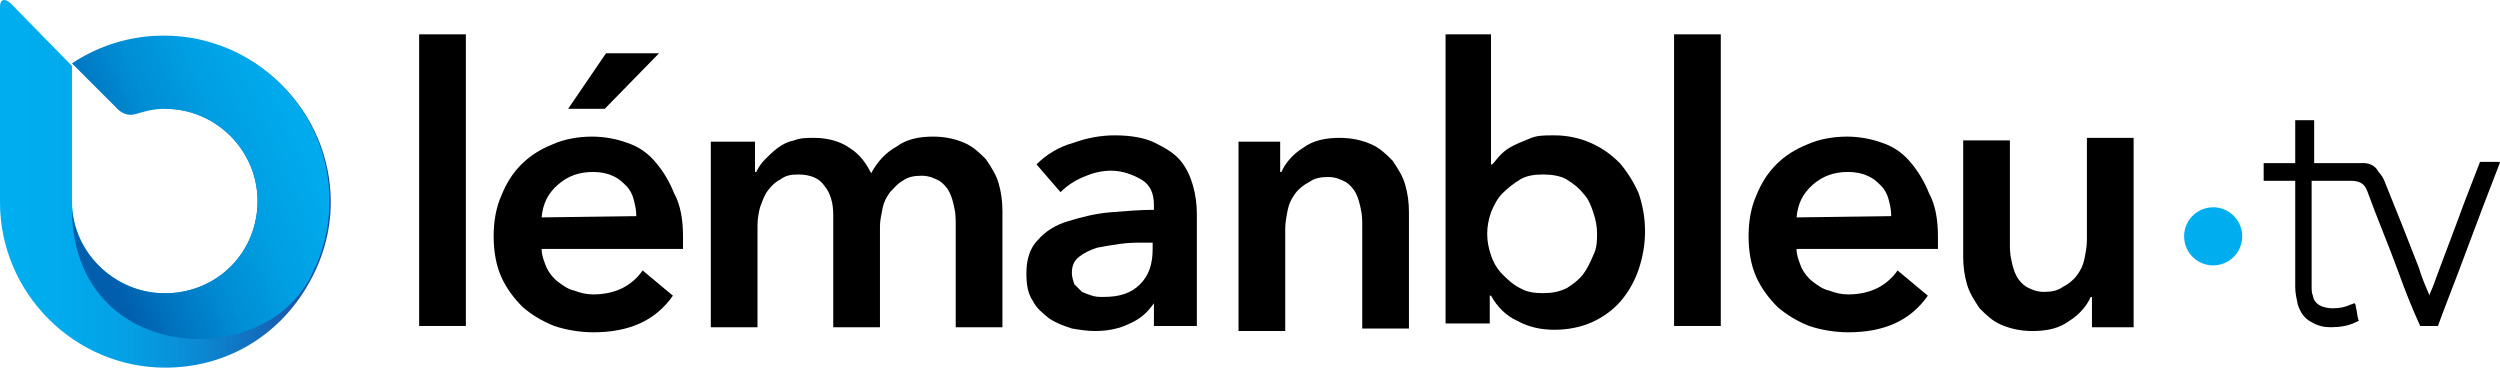 <svg version="1.1" viewBox="0 0 800 117.66" xml:space="preserve" xmlns="http://www.w3.org/2000/svg">
<style type="text/css">
	.st0{fill:#00AEEF;}
	.st1{fill:url(#b);}
	.st2{fill:url(#a);}
</style>
<g transform="matrix(4.04 0 0 4.04 0 -.727)">
	
		
			
				
					<path d="m33.2 2.9h3.7v23.1h-3.7z"/>
					<path d="m54.1 18.9v0.5 0.5h-11.2c0 0.5 0.2 1 0.4 1.5 0.2 0.4 0.5 0.8 0.9 1.1s0.8 0.6 1.3 0.7c0.5 0.2 1 0.3 1.5 0.3 0.9 0 1.7-0.2 2.3-0.5s1.2-0.8 1.6-1.4l2.4 2c-1.4 2-3.5 2.9-6.3 2.9-1.1 0-2.2-0.2-3.1-0.5-1-0.4-1.8-0.9-2.5-1.5-0.7-0.7-1.3-1.5-1.7-2.4s-0.6-2-0.6-3.2 0.2-2.3 0.6-3.2c0.4-1 0.9-1.8 1.6-2.5s1.5-1.2 2.5-1.6c0.9-0.4 2-0.6 3.1-0.6 1 0 2 0.2 2.8 0.5 0.9 0.3 1.6 0.8 2.2 1.5s1.1 1.5 1.5 2.5c0.5 0.9 0.7 2.1 0.7 3.4zm-3.7-1.6c0-0.5-0.1-0.9-0.2-1.3s-0.3-0.8-0.6-1.1-0.6-0.6-1.1-0.8c-0.4-0.2-1-0.3-1.5-0.3-1.1 0-2 0.3-2.8 1s-1.2 1.5-1.3 2.6zm-2.4-12.9h4.2l-4.3 4.4h-2.9z"/>
					<path d="m73.9 11c1 0 1.8 0.2 2.5 0.5s1.2 0.8 1.7 1.3c0.4 0.6 0.8 1.2 1 1.9s0.3 1.4 0.3 2.2v9.2h-3.7v-8.1c0-0.4 0-0.9-0.1-1.3-0.1-0.5-0.2-0.9-0.4-1.3s-0.5-0.7-0.8-0.9c-0.4-0.2-0.8-0.4-1.4-0.4s-1.1 0.1-1.5 0.4c-0.4 0.2-0.7 0.6-1 0.9-0.3 0.4-0.5 0.8-0.6 1.3s-0.2 1-0.2 1.4v8h-3.7v-8.9c0-0.9-0.2-1.7-0.7-2.3-0.4-0.6-1.1-0.9-2.1-0.9-0.6 0-1 0.1-1.4 0.4-0.4 0.2-0.7 0.5-1 0.9s-0.4 0.8-0.6 1.3c-0.1 0.4-0.2 0.9-0.2 1.4v8.1h-3.7v-14.7h3.5v2.4h0.1c0.2-0.4 0.4-0.7 0.7-1s0.6-0.6 1-0.9 0.8-0.5 1.3-0.6c0.5-0.2 1-0.2 1.6-0.2 1.1 0 2.1 0.3 2.8 0.8 0.8 0.5 1.3 1.2 1.7 2 0.5-0.9 1.1-1.6 2-2.1 0.8-0.6 1.8-0.8 2.9-0.8z"/>
					<path d="m91.4 24.2c-0.5 0.7-1 1.2-1.9 1.6-0.8 0.4-1.7 0.6-2.8 0.6-0.6 0-1.2-0.1-1.8-0.2-0.6-0.2-1.2-0.4-1.8-0.8-0.5-0.4-1-0.8-1.3-1.4-0.4-0.6-0.5-1.3-0.5-2.2 0-1.1 0.3-2 0.9-2.6 0.6-0.7 1.4-1.2 2.4-1.5s2.1-0.6 3.3-0.7 2.4-0.2 3.5-0.2v-0.4c0-0.9-0.3-1.6-1-2s-1.5-0.7-2.4-0.7c-0.8 0-1.5 0.2-2.2 0.5s-1.3 0.7-1.8 1.2l-1.9-2.2c0.8-0.8 1.8-1.4 2.9-1.7 1.1-0.4 2.2-0.6 3.3-0.6 1.3 0 2.4 0.2 3.2 0.6s1.5 0.8 2 1.4 0.8 1.3 1 2 0.3 1.5 0.3 2.2v8.9h-3.4v-1.8zm0-4.8h-0.8c-0.6 0-1.2 0-1.9 0.1s-1.3 0.2-1.8 0.3c-0.6 0.2-1 0.4-1.4 0.7s-0.6 0.7-0.6 1.3c0 0.3 0.1 0.6 0.2 0.9l0.6 0.6c0.2 0.1 0.5 0.2 0.8 0.3s0.6 0.1 0.9 0.1c1.3 0 2.2-0.3 2.9-1s1-1.6 1-2.8v-0.5z"/>
					<path d="m97.9 11.4h3.5v2.4h0.1c0.3-0.7 0.9-1.4 1.7-1.9 0.8-0.6 1.8-0.8 2.9-0.8 1 0 1.8 0.2 2.5 0.5s1.2 0.8 1.7 1.3c0.4 0.6 0.8 1.2 1 1.9s0.3 1.4 0.3 2.2v9.2h-3.7v-8.1c0-0.4 0-0.9-0.1-1.3-0.1-0.5-0.2-0.9-0.4-1.3s-0.5-0.7-0.8-0.9c-0.4-0.2-0.8-0.4-1.4-0.4s-1.1 0.1-1.5 0.4c-0.4 0.2-0.8 0.5-1.1 0.9s-0.5 0.8-0.6 1.3-0.2 1-0.2 1.5v8.1h-3.7v-15z"/>
					<path d="m118.1 2.9v10.3h0.1c0.2-0.2 0.4-0.5 0.7-0.8s0.6-0.5 1-0.7 0.9-0.4 1.4-0.6 1.1-0.2 1.8-0.2c1 0 2 0.2 2.9 0.6s1.6 0.9 2.3 1.6c0.6 0.7 1.1 1.5 1.5 2.4 0.3 0.9 0.5 1.9 0.5 3s-0.2 2.1-0.5 3-0.8 1.8-1.4 2.5-1.4 1.3-2.3 1.7-1.9 0.6-3 0.6c-1 0-2-0.2-2.9-0.7-0.9-0.4-1.6-1.1-2.1-2h-0.1v2.2h-3.5v-22.9zm8.4 15.8c0-0.6-0.1-1.1-0.3-1.7s-0.4-1.1-0.8-1.5c-0.3-0.4-0.8-0.8-1.3-1.1s-1.2-0.4-1.9-0.4-1.3 0.1-1.8 0.4-1 0.7-1.4 1.1-0.7 1-0.9 1.5c-0.2 0.6-0.3 1.1-0.3 1.7s0.1 1.1 0.3 1.7 0.5 1.1 0.9 1.5 0.8 0.8 1.4 1.1c0.5 0.3 1.1 0.4 1.8 0.4s1.3-0.1 1.9-0.4c0.5-0.3 1-0.7 1.3-1.1s0.6-1 0.8-1.5c0.3-0.6 0.3-1.2 0.3-1.7z" Googl="true"/>
					<path d="m132.6 2.9h3.7v23.1h-3.7z"/>
					<path d="m153.5 18.9v0.5 0.5h-11.2c0 0.5 0.2 1 0.4 1.5 0.2 0.4 0.5 0.8 0.9 1.1s0.8 0.6 1.3 0.7c0.5 0.2 1 0.3 1.5 0.3 0.9 0 1.7-0.2 2.3-0.5s1.2-0.8 1.6-1.4l2.4 2c-1.4 2-3.5 2.9-6.3 2.9-1.1 0-2.2-0.2-3.1-0.5-1-0.4-1.8-0.9-2.5-1.5-0.7-0.7-1.3-1.5-1.7-2.4s-0.6-2-0.6-3.2 0.2-2.3 0.6-3.2c0.4-1 0.9-1.8 1.6-2.5s1.5-1.2 2.5-1.6c0.9-0.4 2-0.6 3.1-0.6 1 0 2 0.2 2.8 0.5 0.9 0.3 1.6 0.8 2.2 1.5s1.1 1.5 1.5 2.5c0.5 0.9 0.7 2.1 0.7 3.4zm-3.7-1.6c0-0.5-0.1-0.9-0.2-1.3s-0.3-0.8-0.6-1.1-0.6-0.6-1.1-0.8c-0.4-0.2-1-0.3-1.5-0.3-1.1 0-2 0.3-2.8 1s-1.2 1.5-1.3 2.6z"/>
					<path d="m169.2 26.1h-3.5v-2.4h-0.1c-0.3 0.7-0.9 1.4-1.7 1.9-0.8 0.6-1.8 0.8-2.9 0.8-1 0-1.8-0.2-2.5-0.5s-1.2-0.8-1.7-1.3c-0.4-0.6-0.8-1.2-1-1.9s-0.3-1.4-0.3-2.2v-9.2h3.7v8.1c0 0.4 0 0.9 0.1 1.3 0.1 0.5 0.2 0.9 0.4 1.3s0.5 0.7 0.8 0.9c0.4 0.2 0.8 0.4 1.4 0.4s1.1-0.1 1.5-0.4c0.4-0.2 0.8-0.5 1.1-0.9s0.5-0.8 0.6-1.3 0.2-1 0.2-1.5v-8.1h3.7v15z"/>
				
				<path class="st0" d="m177.6 18.9a2.3 2.3 0 0 1-2.3 2.3 2.3 2.3 0 0 1-2.3-2.3 2.3 2.3 0 0 1 2.3-2.3 2.3 2.3 0 0 1 2.3 2.3z" fill="#00aeef"/>
				<path d="m187.1 13.1h-3.6-0.1-0.1v-3.4h-1.5v3.4h-2.5v1.4h2.5v0.2 8.2c0 0.5 0.1 0.9 0.2 1.4 0.2 0.6 0.5 1.1 1.1 1.4 0.5 0.3 1 0.4 1.5 0.4 0.7 0 1.4-0.1 2-0.4 0.2-0.1 0.3-0.1 0.2-0.2-0.1-0.3-0.1-0.7-0.2-1 0-0.1 0-0.2-0.1-0.3-0.1 0-0.2 0.1-0.3 0.1-0.4 0.2-0.9 0.3-1.4 0.3-0.8 0-1.5-0.3-1.6-1-0.1-0.2-0.1-0.5-0.1-0.7v-8.4h3.1c0.8 0 1.1 0.3 1.3 0.8 0.8 2.2 1.7 4.3 2.5 6.5 0.5 1.4 1.1 2.9 1.7 4.2h1.4c0.7-1.9 1.5-3.9 2.2-5.8 0.9-2.4 1.8-4.8 2.7-7.1v-0.1h-1.5c-0.1 0-0.1 0.1-0.1 0.1-0.4 1-0.8 2.1-1.2 3.1-0.8 2.2-1.7 4.5-2.5 6.7-0.1 0.2-0.2 0.5-0.3 0.7v-0.1c-0.3-0.7-0.6-1.4-0.8-2.1-0.9-2.3-1.8-4.6-2.7-6.8-0.1-0.3-0.3-0.6-0.5-0.8-0.4-0.8-1.3-0.7-1.3-0.7zm-0.3 2.6"/>
			
		
	
	
		
			<linearGradient id="b" x2="26.152" y1="19.26" y2="19.26" gradientTransform="matrix(1,0,0,-1,0,34)" gradientUnits="userSpaceOnUse">
			<stop stop-color="#00AEEF" offset=".01"/>
			<stop stop-color="#01AAEC" offset=".21"/>
			<stop stop-color="#059FE4" offset=".397"/>
			<stop stop-color="#0A8CD5" offset=".579"/>
			<stop stop-color="#1271C0" offset=".758"/>
			<stop stop-color="#1D4FA6" offset=".934"/>
			<stop stop-color="#21409A" offset="1"/>
		</linearGradient>
		<path class="st1" d="m13.1 8.8c4 0 7.3 3.3 7.3 7.3s-3.1 7.2-7.1 7.3h-0.3c-4 0-7.3-3.3-7.3-7.3v-10.7s-4.5-4.6-4.8-4.9c-0.5-0.5-0.9-0.4-0.9 0.2v15.5c0 7.2 5.9 13.1 13.1 13.1 4.8 0 8.9-2.5 11.2-6.4 1.2-2 1.9-4.3 1.9-6.7 0-7.2-5.9-13.1-13.1-13.1-2.7 0-5.2 0.8-7.3 2.2" fill="url(#b)"/>
		
			<linearGradient id="a" x1="7.04" x2="28.705" y1="15.914" y2="25.23" gradientTransform="matrix(1,0,0,-1,0,34)" gradientUnits="userSpaceOnUse">
			<stop stop-color="#005EAD" offset="0"/>
			<stop stop-color="#0071BD" offset=".12"/>
			<stop stop-color="#008CD3" offset=".328"/>
			<stop stop-color="#009FE3" offset=".54"/>
			<stop stop-color="#00AAEC" offset=".758"/>
			<stop stop-color="#00AEEF" offset=".99"/>
		</linearGradient>
		<path class="st2" d="m10.8 9.2c0.7-0.2 1.3-0.4 2.3-0.4 4 0 7.3 3.3 7.3 7.3 0 3.9-2.9 7-6.8 7.3-4 0.3-7.6-2.8-7.9-6.7 0 11.8 14.1 13 18.5 6.1 0.2-0.3 0.4-0.6 0.5-0.9 0.9-1.7 1.4-3.7 1.4-5.8 0-7.2-5.9-13.1-13.1-13.1-2.7 0-5.2 0.8-7.3 2.2l3.4 3.4c0.5 0.6 1.1 0.8 1.7 0.6z" fill="url(#a)"/>
	
</g>
</svg>
